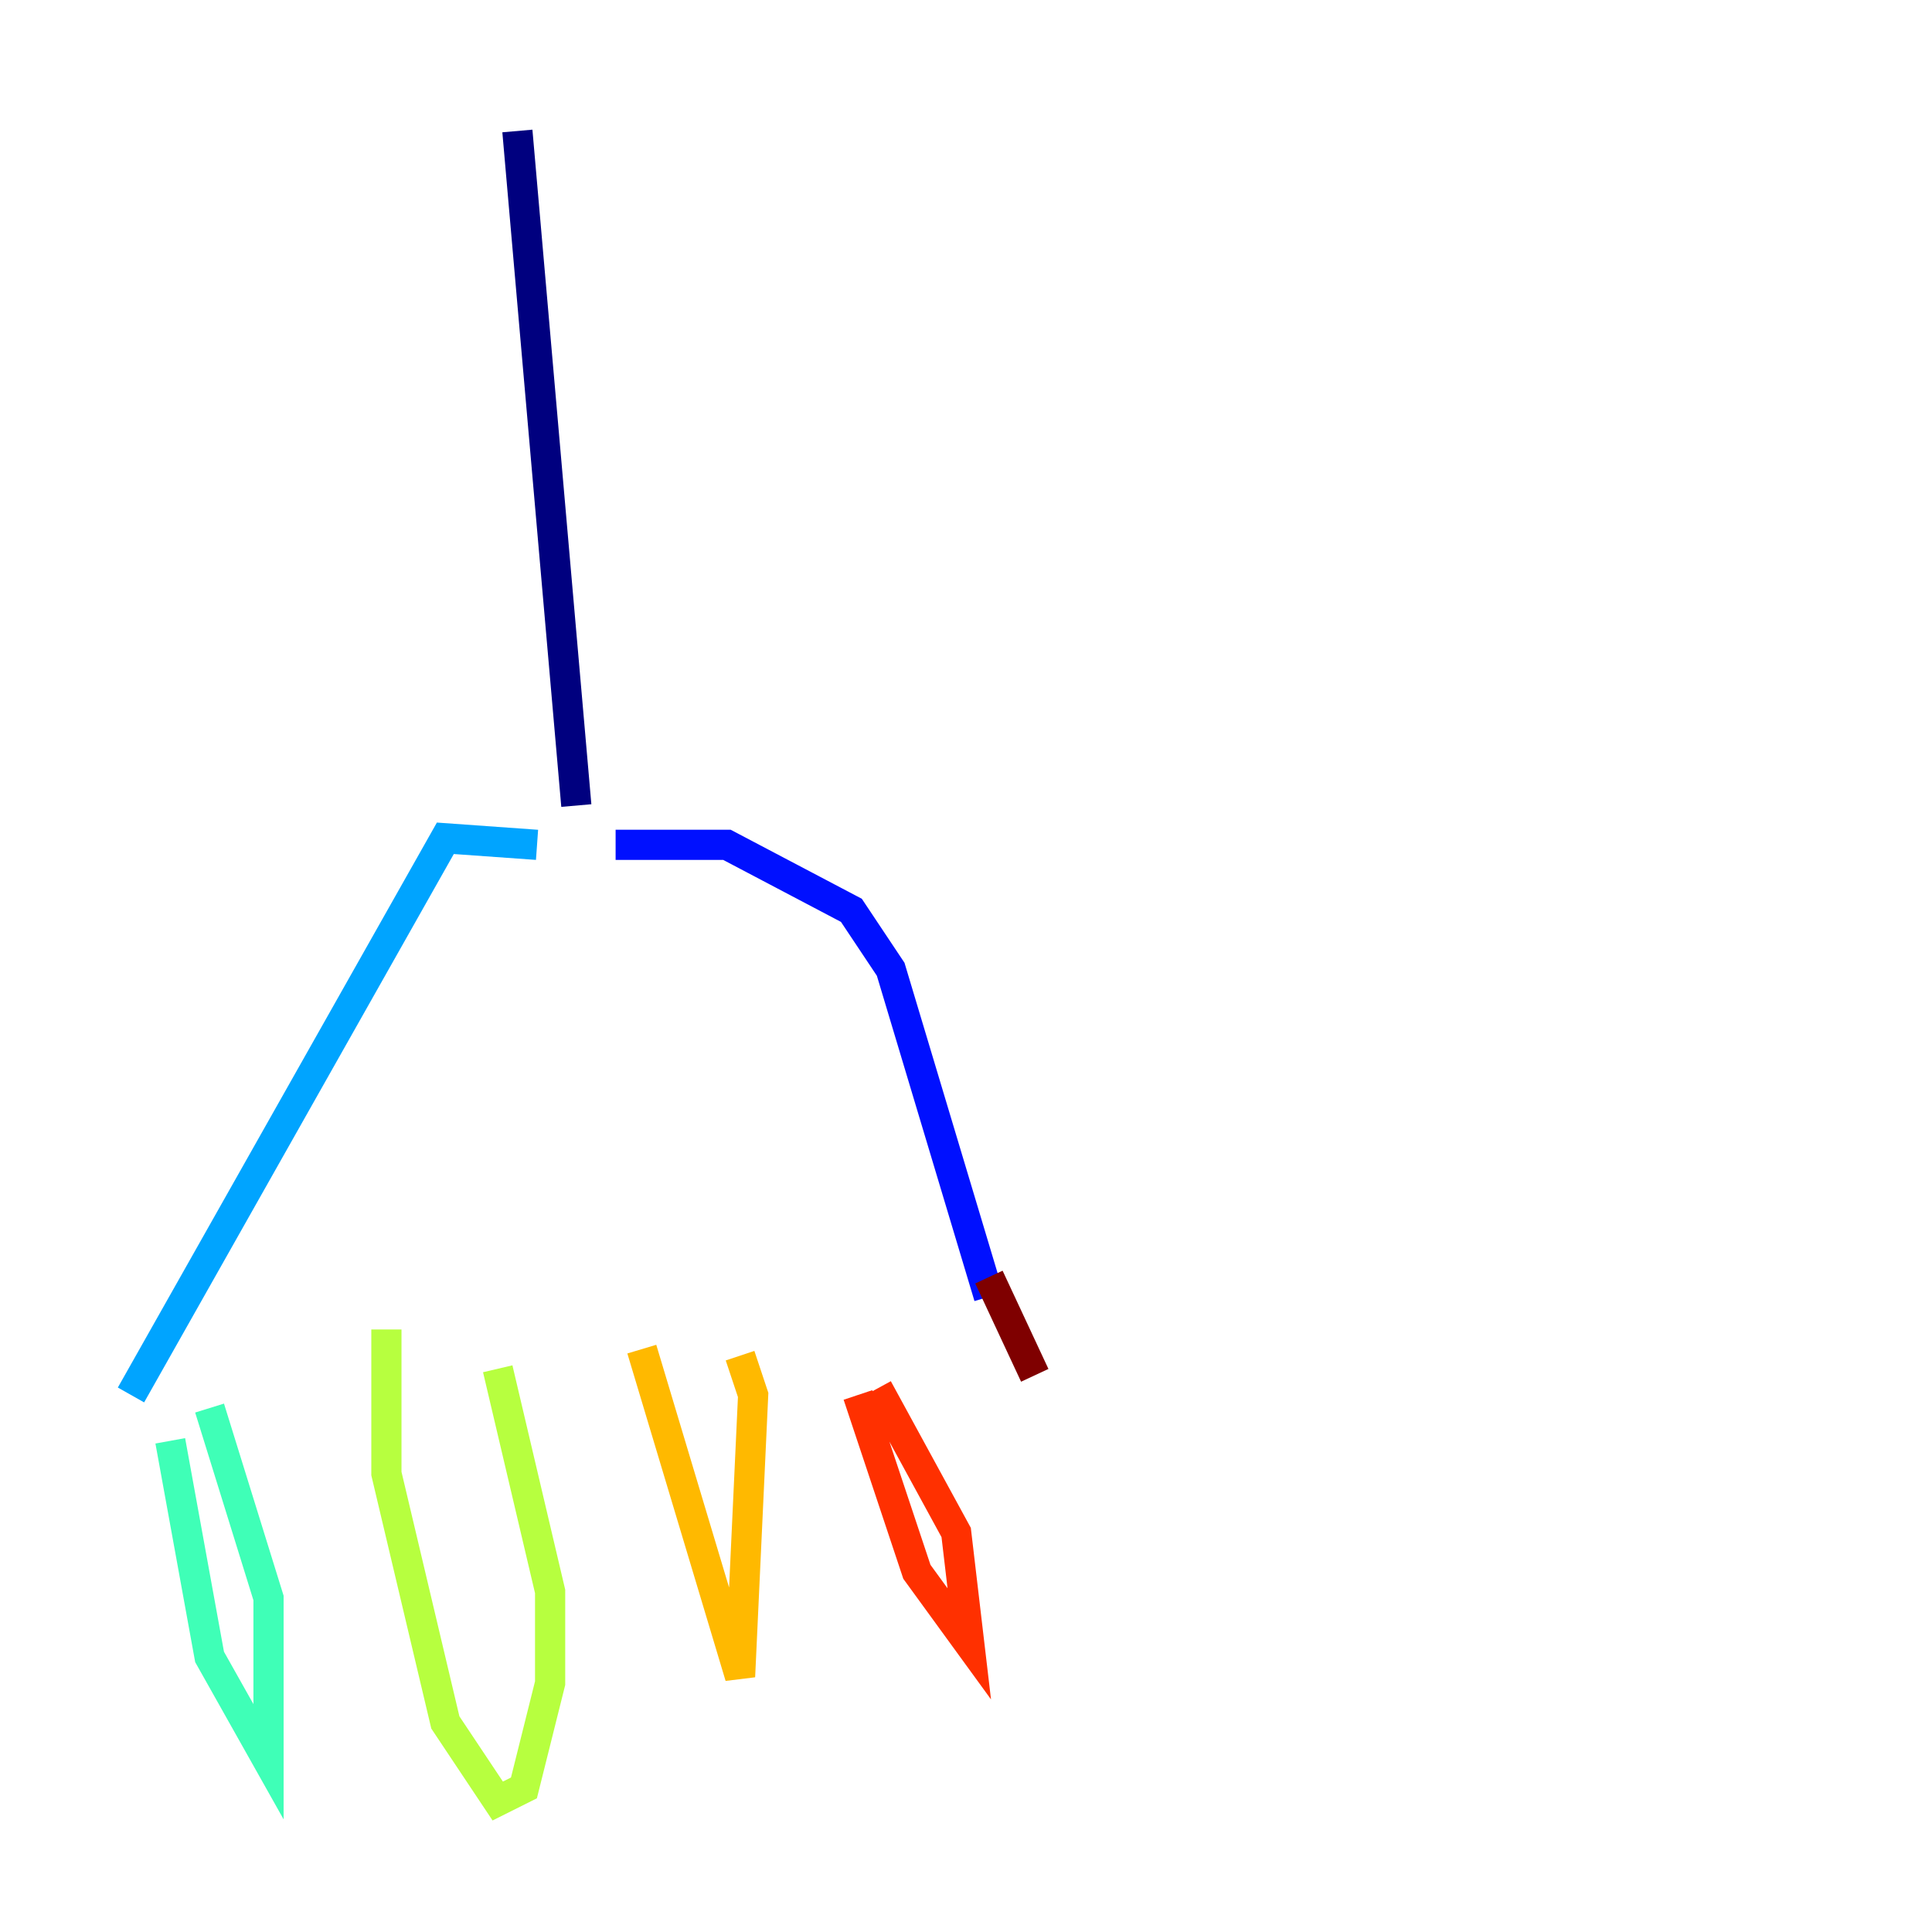 <?xml version="1.0" encoding="utf-8" ?>
<svg baseProfile="tiny" height="128" version="1.2" viewBox="0,0,128,128" width="128" xmlns="http://www.w3.org/2000/svg" xmlns:ev="http://www.w3.org/2001/xml-events" xmlns:xlink="http://www.w3.org/1999/xlink"><defs /><polyline fill="none" points="34.278,8.678 38.183,53.37" stroke="#00007f" stroke-width="2" /><polyline fill="none" points="40.786,55.973 48.163,55.973 56.407,60.312 59.01,64.217 65.519,85.912" stroke="#0010ff" stroke-width="2" /><polyline fill="none" points="35.58,55.973 29.505,55.539 8.678,92.42" stroke="#00a4ff" stroke-width="2" /><polyline fill="none" points="11.281,95.458 13.885,109.776 17.79,116.719 17.79,105.871 13.885,93.288" stroke="#3fffb7" stroke-width="2" /><polyline fill="none" points="25.6,88.081 25.6,97.627 29.505,114.115 32.976,119.322 34.712,118.454 36.447,111.512 36.447,105.437 32.976,90.685" stroke="#b7ff3f" stroke-width="2" /><polyline fill="none" points="42.522,89.383 49.031,111.078 49.898,92.42 49.031,89.817" stroke="#ffb900" stroke-width="2" /><polyline fill="none" points="56.841,92.42 60.746,104.136 64.217,108.909 63.349,101.532 58.142,91.986" stroke="#ff3000" stroke-width="2" /><polyline fill="none" points="65.519,84.61 68.556,91.119" stroke="#7f0000" stroke-width="2" /></svg>
